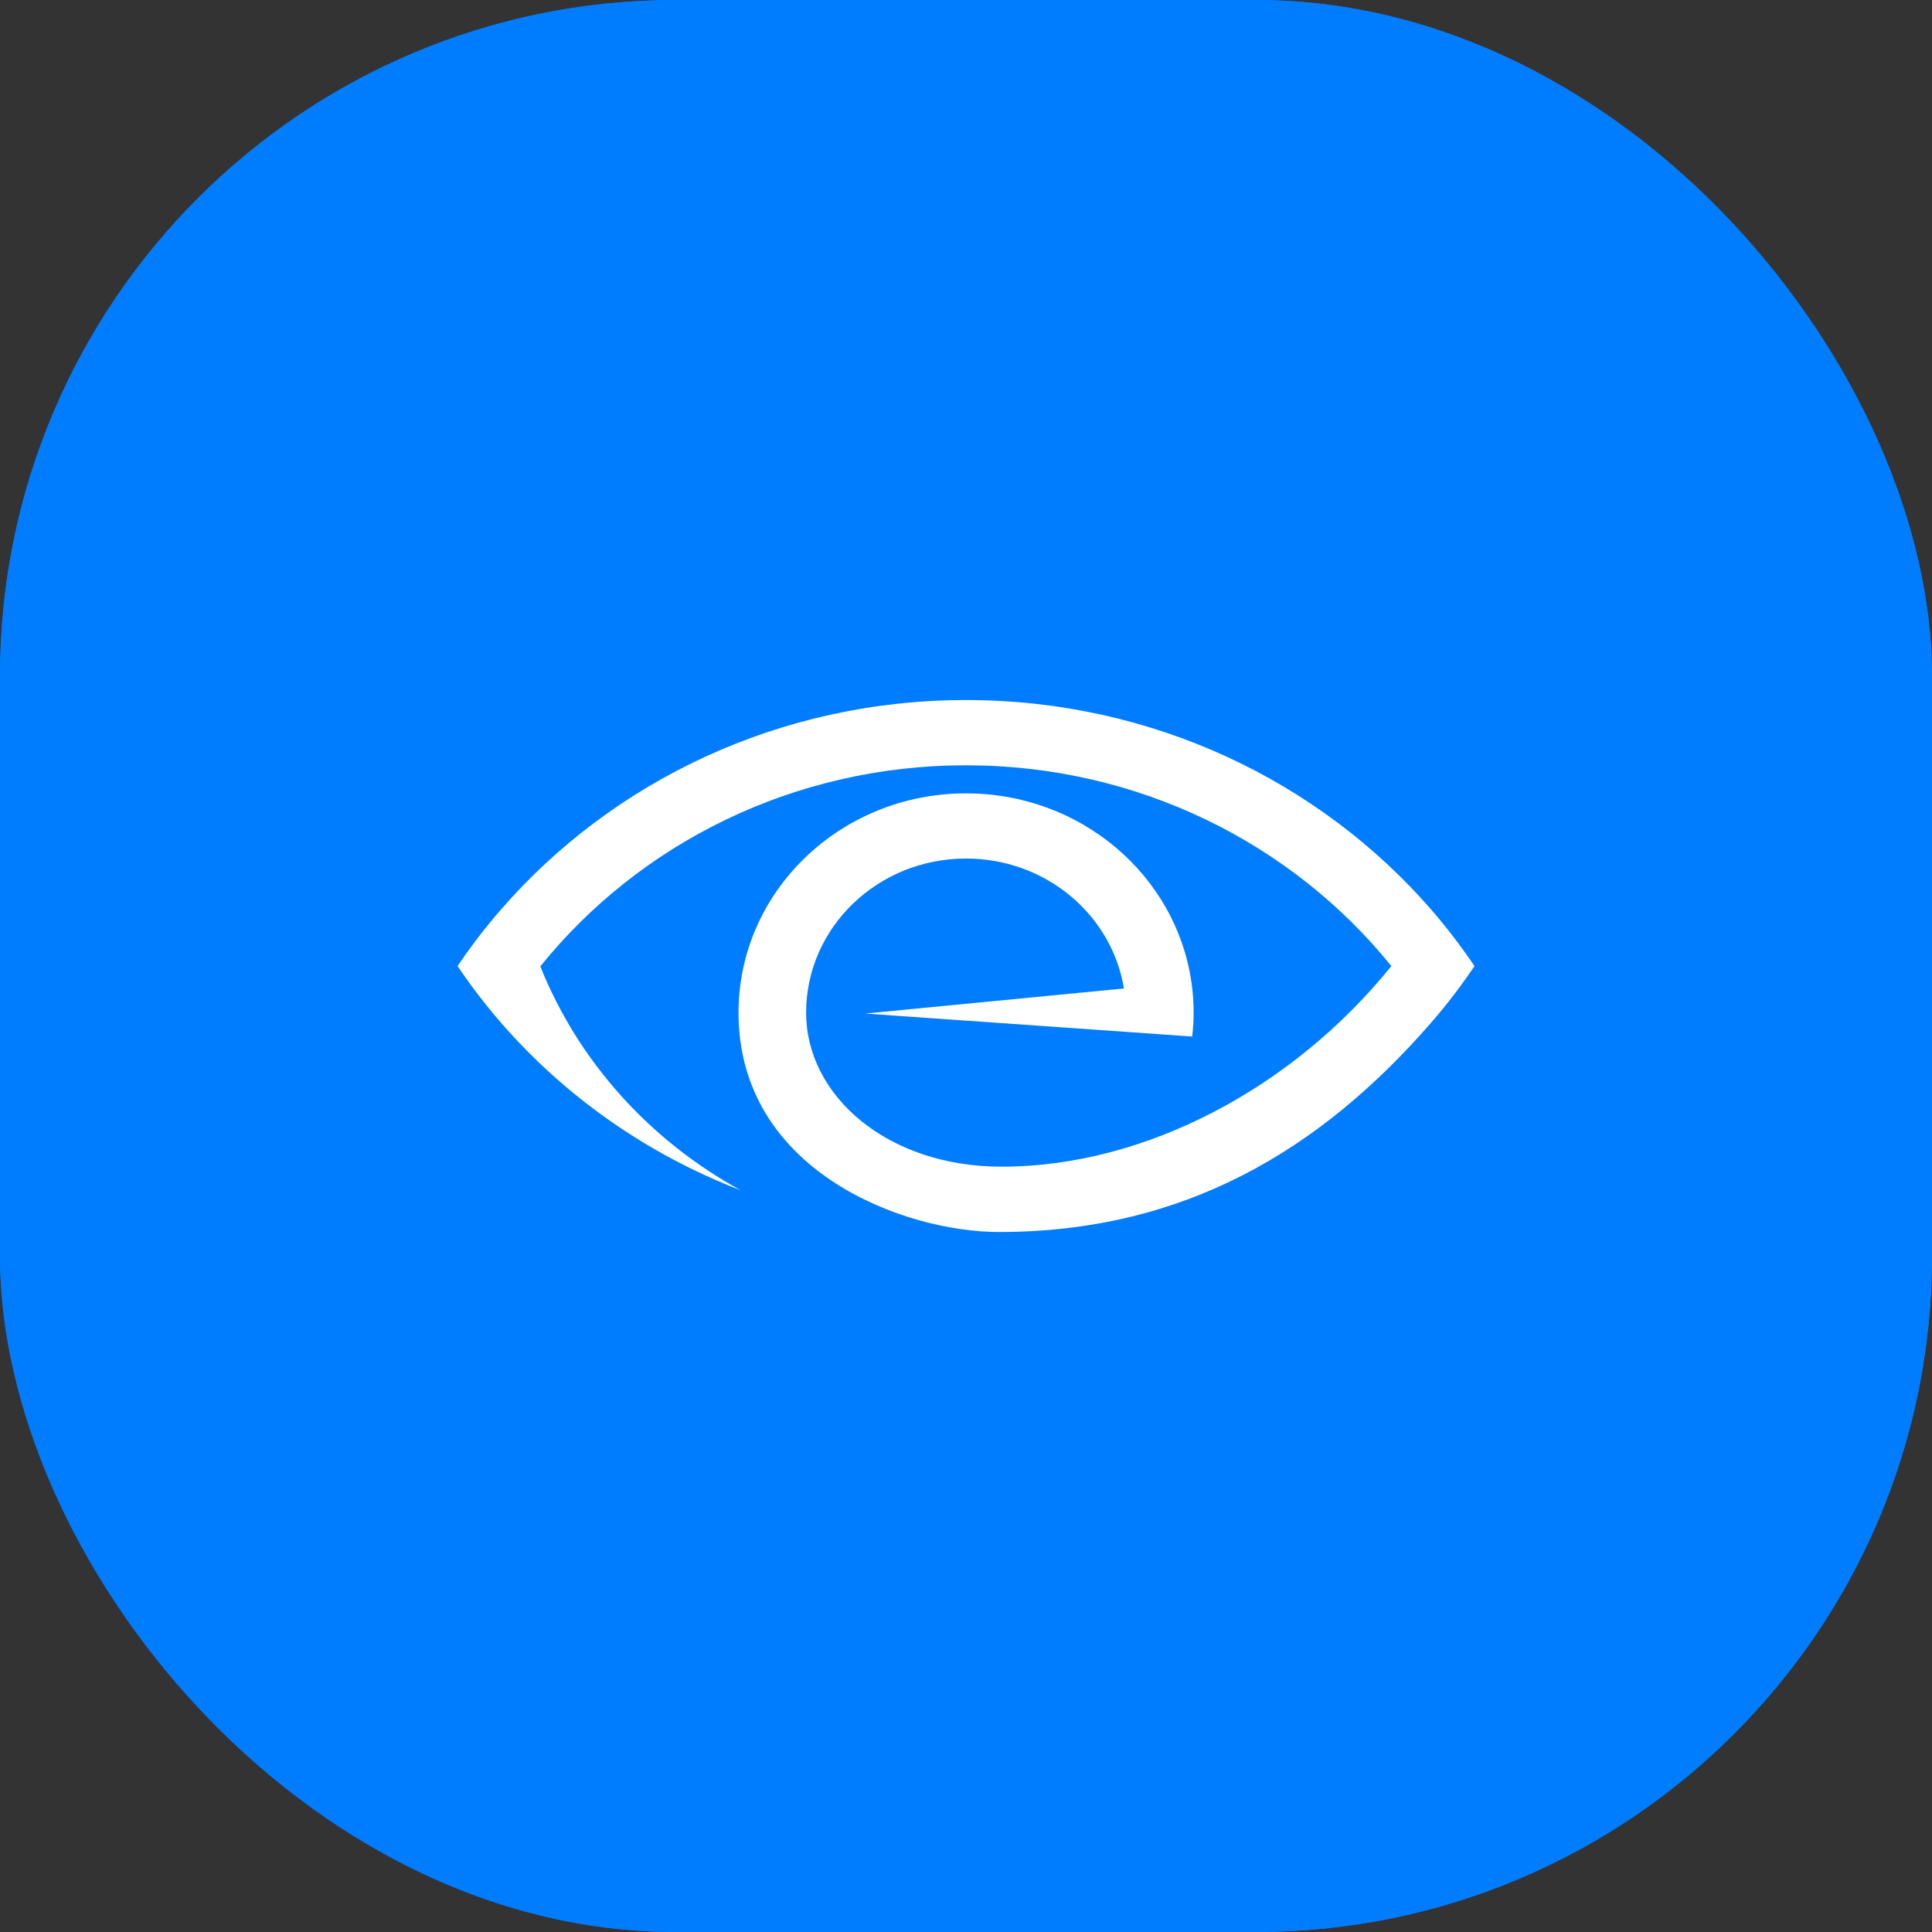 <svg xmlns="http://www.w3.org/2000/svg" version="1.1" xmlns:xlink="http://www.w3.org/1999/xlink" xmlns:svgjs="http://svgjs.dev/svgjs" width="1000" height="1000"><rect width="100%" height="100%" fill="#333333" stroke="none"/><g clip-path="url(#SvgjsClipPath1078)"><rect width="1000" height="1000" fill="#007dff"></rect><g transform="matrix(16.667,0,0,16.667,-5.684341886080802e-14,-5.684341886080802e-14)"><svg xmlns="http://www.w3.org/2000/svg" version="1.1" xmlns:xlink="http://www.w3.org/1999/xlink" xmlns:svgjs="http://svgjs.dev/svgjs" width="60" height="60"><svg width="60" height="60" viewBox="0 0 60 60" fill="none" xmlns="http://www.w3.org/2000/svg">
<rect width="60" height="60" rx="12" fill="#007DFF"></rect>
<path d="M43.209 30.002C40.148 33.796 35.555 36.232 31.106 36.232C27.538 36.232 25.034 34.013 25.034 31.451C25.034 28.805 27.257 26.662 30 26.662C32.477 26.662 34.531 28.41 34.904 30.698L26.868 31.476L34.924 32.041L37.023 32.19C37.052 31.949 37.068 31.7 37.068 31.449C37.068 31.124 37.046 30.806 36.999 30.494C36.518 27.183 33.566 24.638 30.002 24.638C26.099 24.638 22.935 27.687 22.935 31.449C22.935 36.346 28.039 38.26 31.027 38.26C36.752 38.26 40.99 35.732 44.447 31.756C44.932 31.198 45.379 30.613 45.791 30.002C45.377 29.392 44.93 28.805 44.446 28.248C40.99 24.271 35.802 21.74 30 21.74C24.198 21.74 19.01 24.271 15.554 28.25C15.07 28.805 14.623 29.392 14.209 30.002C14.623 30.612 15.07 31.198 15.554 31.756C17.535 34.038 20.087 35.842 23.002 36.964C20.179 35.418 17.962 32.964 16.78 30.013L16.787 30.002C19.85 26.209 24.627 23.766 29.998 23.766C35.37 23.766 40.146 26.209 43.209 30.002Z" fill="white"></path>
</svg></svg></g></g><defs><clipPath id="SvgjsClipPath1078"><rect width="1000" height="1000" x="0" y="0" rx="350" ry="350"></rect></clipPath></defs></svg>